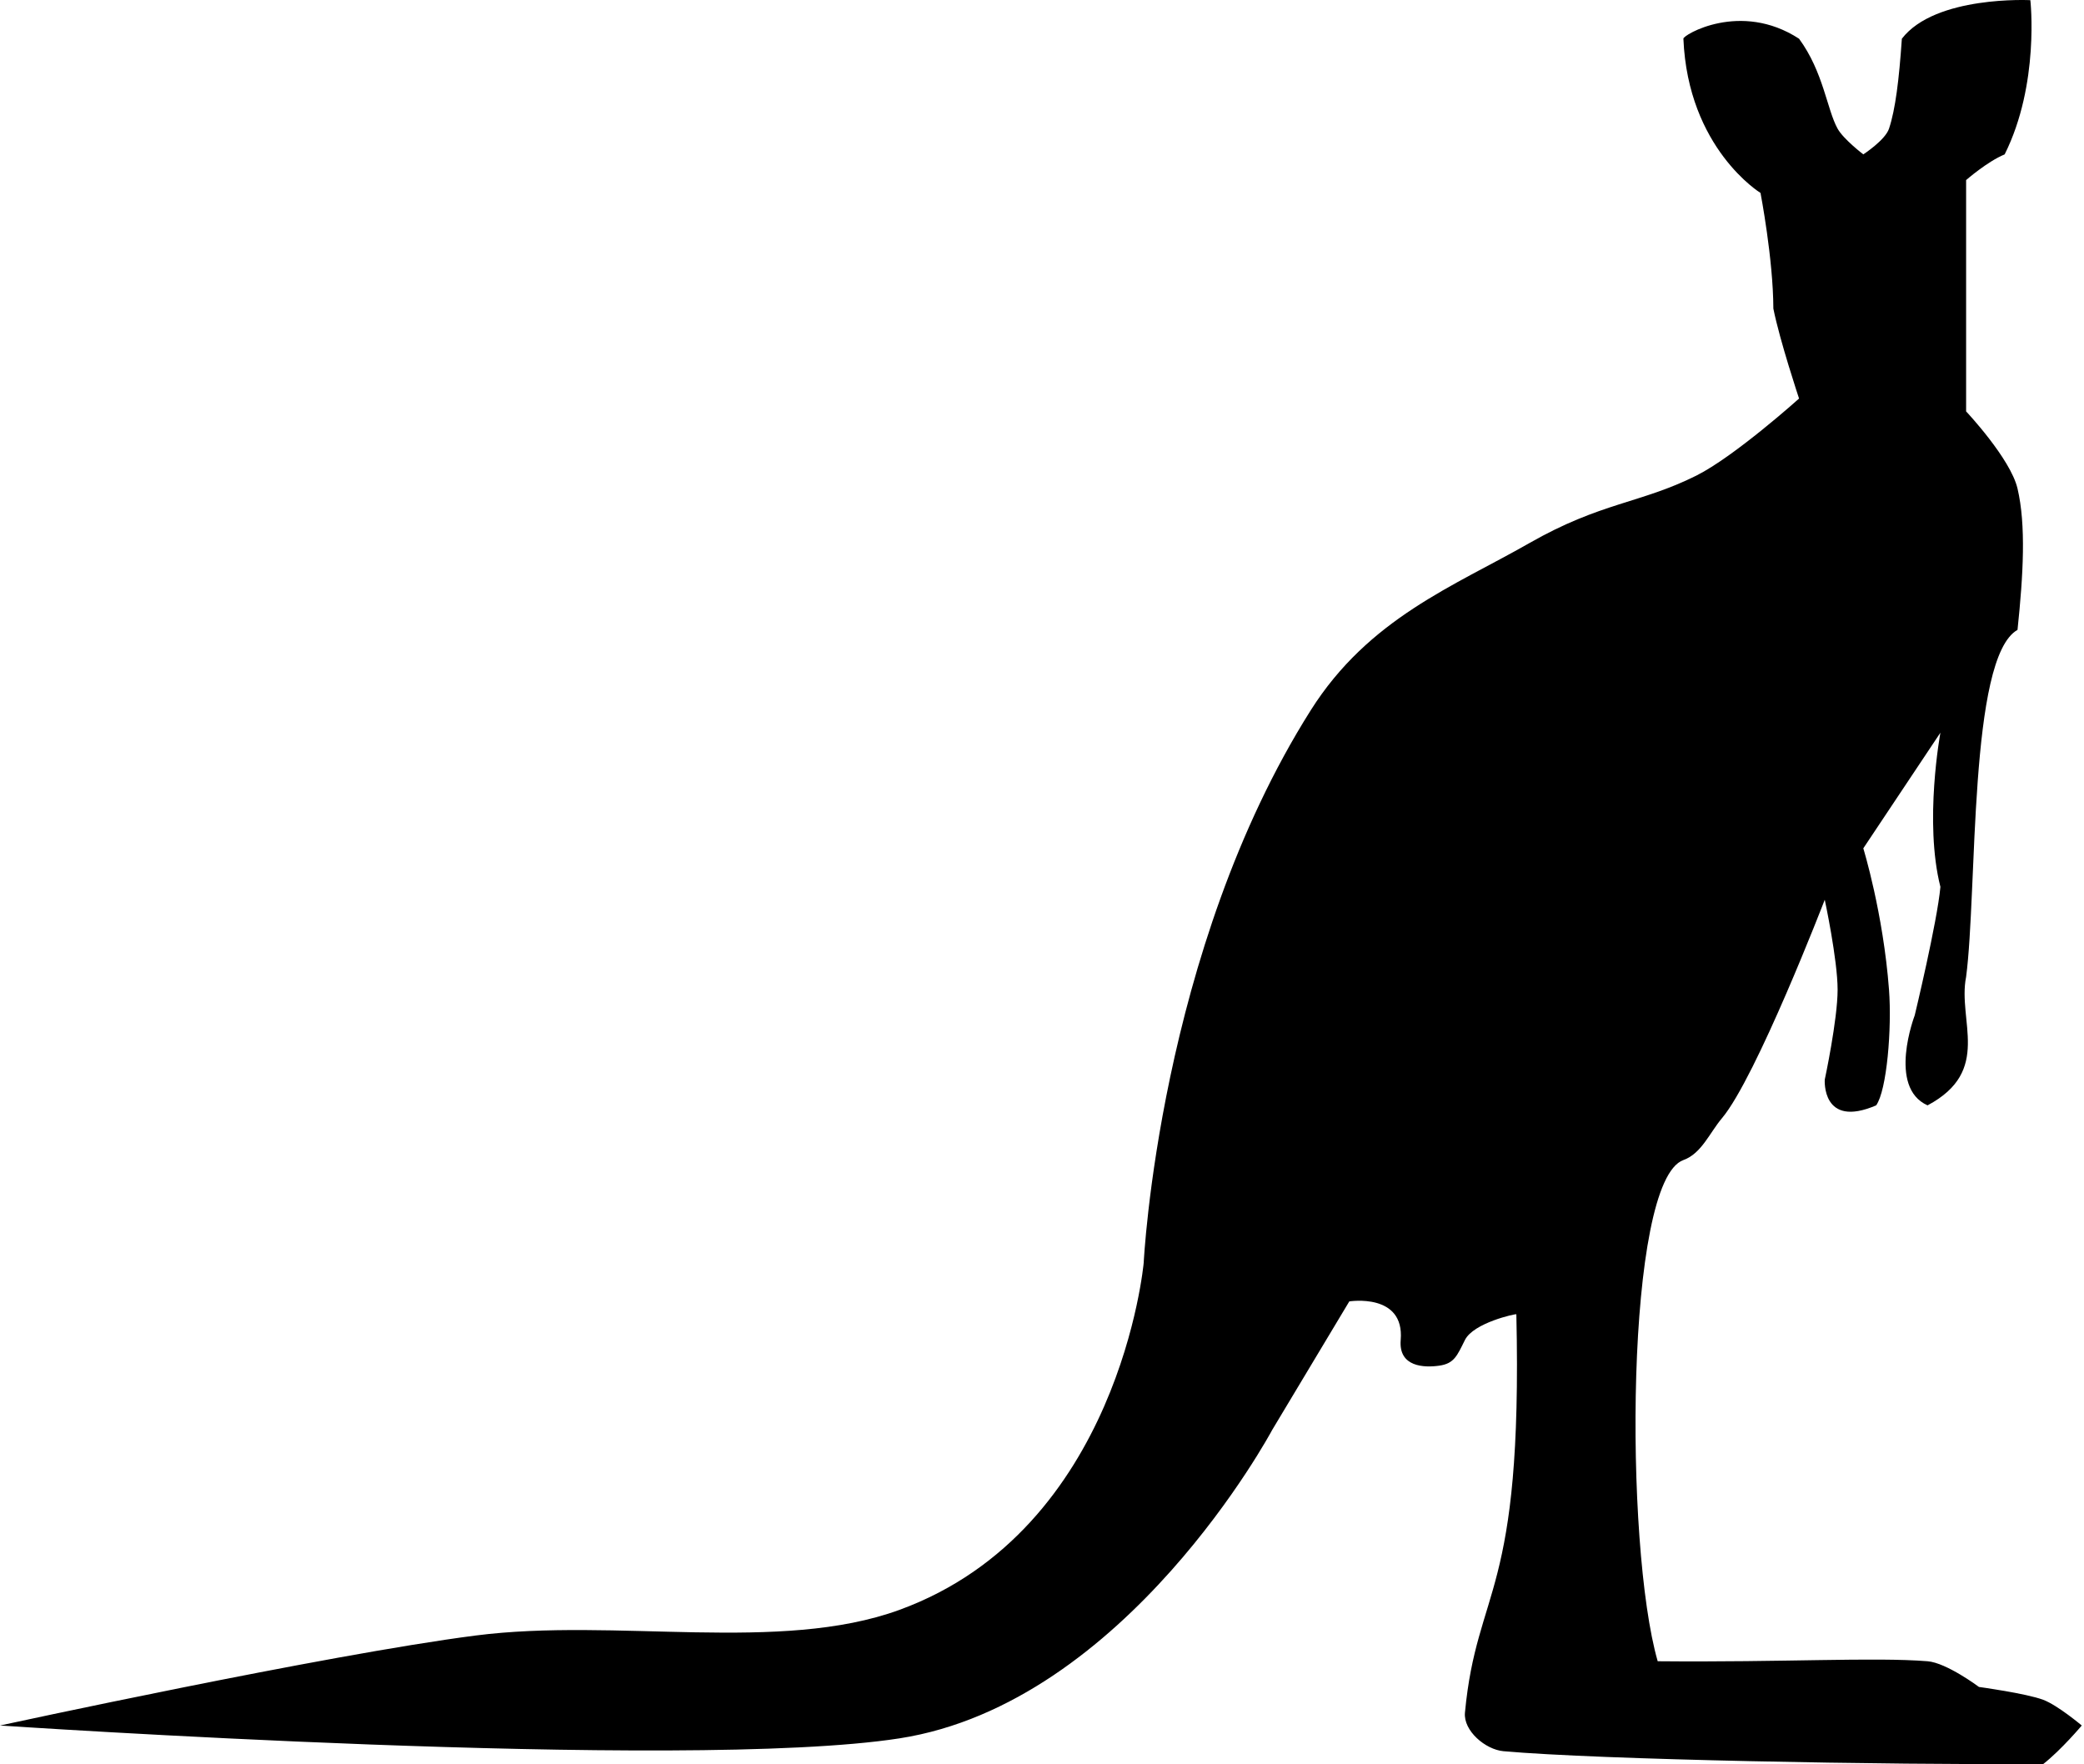 <?xml version="1.0" encoding="UTF-8" standalone="no"?><!DOCTYPE svg PUBLIC "-//W3C//DTD SVG 1.1//EN" "http://www.w3.org/Graphics/SVG/1.1/DTD/svg11.dtd"><svg width="100%" height="100%" viewBox="0 0 378 320" version="1.1" xmlns="http://www.w3.org/2000/svg" xmlns:xlink="http://www.w3.org/1999/xlink" xml:space="preserve" xmlns:serif="http://www.serif.com/" style="fill-rule:evenodd;clip-rule:evenodd;stroke-linejoin:round;stroke-miterlimit:2;"><path d="M319.323,34.992c-0,0 -13.153,-8.046 -13.985,-27.969c-0.167,-0.611 10.322,-6.938 20.977,-0c4.44,6.049 5.05,12.819 6.993,16.315c1.067,1.921 4.661,4.662 4.661,4.662c0,-0 3.967,-2.577 4.662,-4.662c1.165,-3.496 1.818,-8.846 2.331,-16.315c6.049,-7.881 23.308,-6.993 23.308,-6.993c0,0 1.721,15.206 -4.662,27.97c-3.162,1.306 -6.992,4.662 -6.992,4.662l-0,41.954c-0,0 8.04,8.532 9.323,13.985c1.554,6.604 1.058,15.595 0,25.639c-8.879,4.995 -7.27,47.338 -9.323,62.933c-1.591,7.954 4.773,17.037 -6.993,23.308c-7.325,-3.275 -2.33,-16.316 -2.33,-16.316c-0,0 4.081,-16.928 4.661,-23.308c-2.997,-11.821 0,-27.97 0,-27.97l-13.985,20.977c0,0 3.608,11.71 4.662,25.639c0.531,7.016 -0.388,18.259 -2.331,20.978c-9.934,4.273 -9.323,-4.662 -9.323,-4.662c-0,0 2.331,-10.877 2.331,-16.316c-0,-5.438 -2.331,-16.315 -2.331,-16.315c-0,-0 -12.431,32.243 -18.647,39.624c-2.238,2.657 -3.721,6.418 -6.992,7.589c-10.545,3.773 -10.711,69.925 -4.662,90.902c22.93,0.214 39.236,-0.777 48.947,0c3.464,0.277 9.324,4.662 9.324,4.662c-0,-0 8.546,1.165 11.654,2.331c2.623,0.983 6.992,4.661 6.992,4.661c0,0 -3.699,4.404 -6.992,6.993c-28.631,0.157 -80.413,-0.777 -97.895,-2.331c-3.283,-0.292 -7.301,-3.711 -6.992,-6.993c2.164,-22.975 10.5,-20.759 9.323,-72.255c-0.177,-0.107 -7.769,1.554 -9.323,4.662c-1.433,2.865 -1.942,4.273 -4.662,4.661c-2.719,0.389 -7.406,0.266 -6.992,-4.661c0.721,-8.603 -9.324,-6.993 -9.324,-6.993l-13.984,23.308c-0,0 -26.453,49.544 -67.594,55.94c-39.014,6.066 -163.158,-2.331 -163.158,-2.331c0,0 59.048,-12.819 86.24,-16.316c25.477,-3.275 55.192,3.275 76.918,-4.661c39.957,-14.596 44.285,-62.932 44.285,-62.932c0,-0 2.753,-56.624 30.301,-100.226c10.551,-16.699 26.028,-22.531 39.624,-30.301c13.028,-7.444 20.2,-7.2 30.301,-12.25c6.949,-3.475 18.646,-13.985 18.646,-13.985c0,-0 -3.496,-10.489 -4.661,-16.316c-0.027,-9.011 -2.331,-20.978 -2.331,-20.978Z"/></svg>
